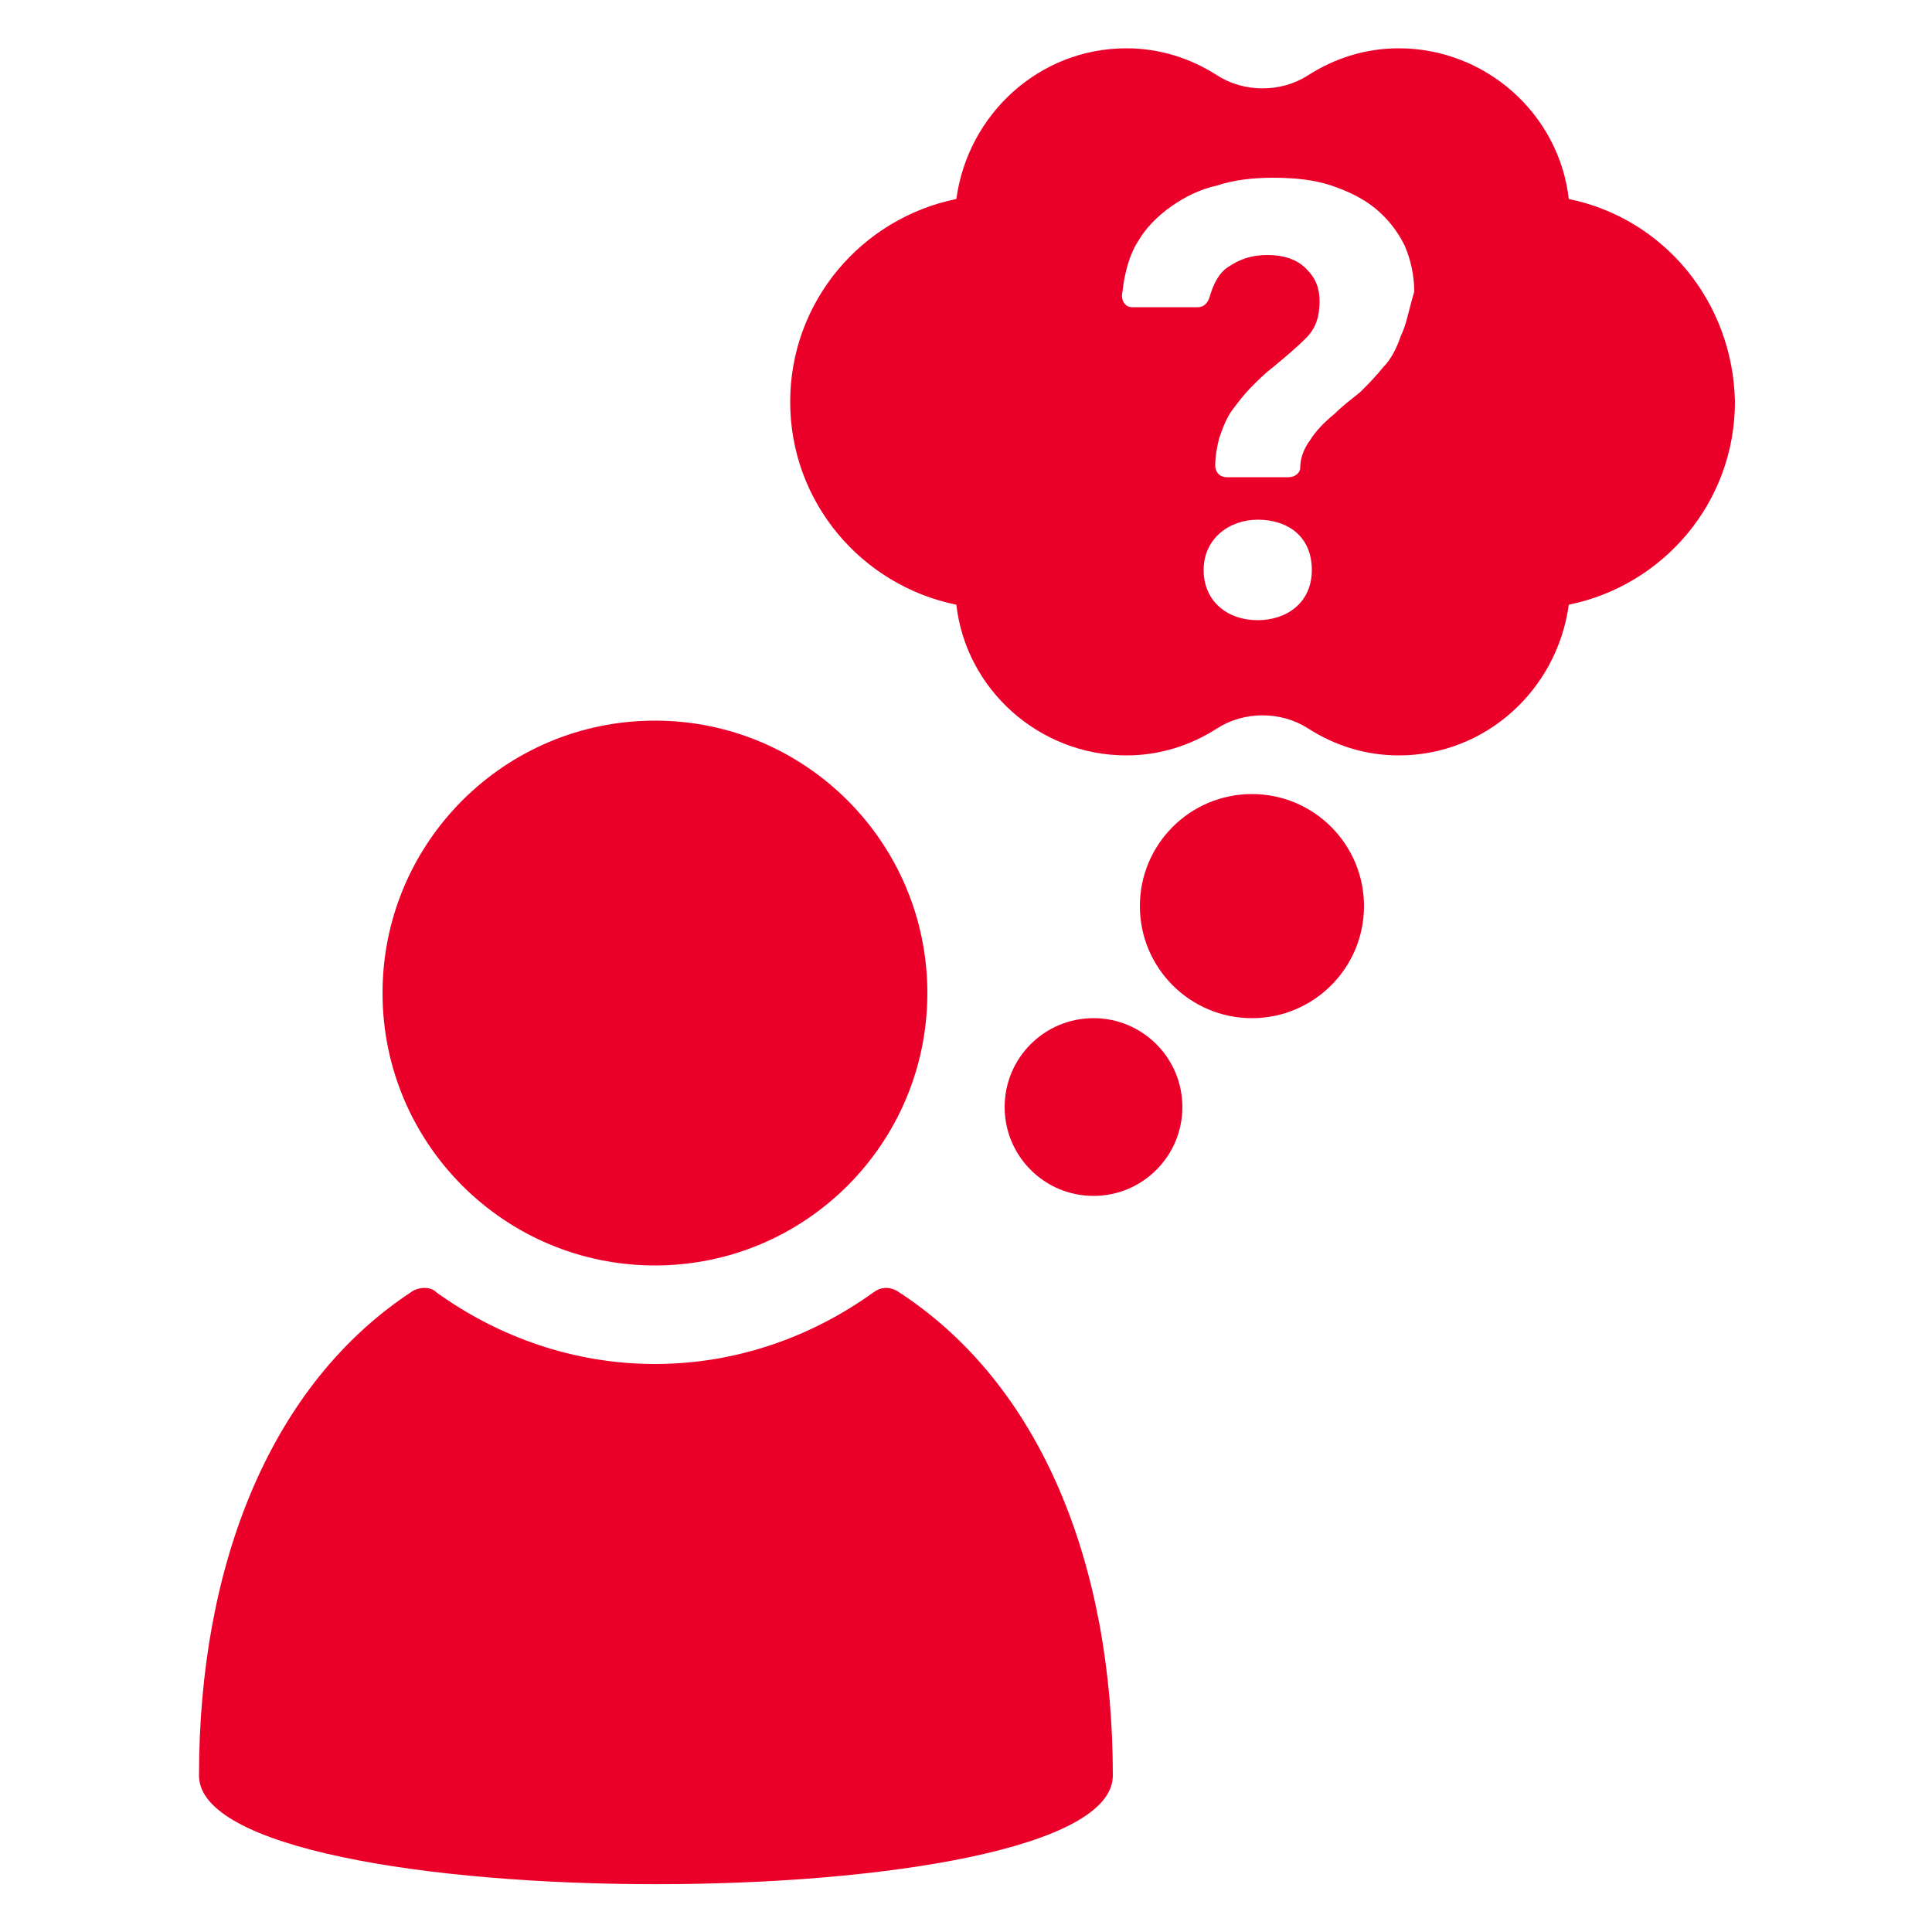 <?xml version="1.0" encoding="utf-8"?>
<!-- Generator: Adobe Illustrator 24.2.0, SVG Export Plug-In . SVG Version: 6.00 Build 0)  -->
<svg version="1.1" xmlns="http://www.w3.org/2000/svg" xmlns:xlink="http://www.w3.org/1999/xlink" x="0px" y="0px"
	 viewBox="0 0 100 100" style="enable-background:new 0 0 100 100;" xml:space="preserve">
<style type="text/css">
	.st0{fill:#EB0029;}
</style>
<g id="Layer_2">
</g>
<g id="Layer_1">
	<g>
		<path class="st0" d="M46.4,66.8c-0.4-0.2-0.8-0.2-1.2,0.1c-3.2,2.3-7.1,3.7-11.3,3.7s-8.1-1.4-11.3-3.7c-0.3-0.3-0.8-0.3-1.2-0.1
			C14,71.6,10.3,81,10.3,91.9c0,7.5,47.3,7.5,47.3,0C57.6,81,53.9,71.6,46.4,66.8z"/>
		<circle class="st0" cx="33.9" cy="51.4" r="14.1"/>
		<circle class="st0" cx="64.8" cy="46.9" r="5.8"/>
		<circle class="st0" cx="56.6" cy="57.3" r="4.6"/>
		<path class="st0" d="M81.2,10.3c-0.5-4.4-4.3-7.8-8.8-7.8c-1.7,0-3.3,0.5-4.7,1.4c-1.4,0.9-3.3,0.9-4.7,0c-1.4-0.9-3-1.4-4.7-1.4
			c-4.5,0-8.2,3.4-8.8,7.8c-4.9,1-8.6,5.3-8.6,10.5s3.7,9.5,8.6,10.5c0.5,4.4,4.3,7.8,8.8,7.8c1.7,0,3.3-0.5,4.7-1.4s3.3-0.9,4.7,0
			c1.4,0.9,3,1.4,4.7,1.4c4.5,0,8.2-3.4,8.8-7.8c4.9-1,8.6-5.3,8.6-10.5C89.7,15.6,86.1,11.3,81.2,10.3z M65.1,32.1
			c-1.6,0-2.8-1-2.8-2.6s1.3-2.6,2.8-2.6c1.6,0,2.8,0.9,2.8,2.6C67.9,31.2,66.6,32.1,65.1,32.1z M72.5,17.4C72.3,18,72,18.6,71.6,19
			c-0.4,0.5-0.8,0.9-1.2,1.3c-0.5,0.4-0.9,0.7-1.3,1.1c-0.5,0.4-1,0.9-1.3,1.4c-0.3,0.4-0.5,0.9-0.5,1.4c0,0.3-0.3,0.5-0.6,0.5h-3.2
			c-0.4,0-0.6-0.3-0.6-0.6c0-0.5,0.1-1,0.2-1.4c0.2-0.6,0.4-1.1,0.7-1.5s0.6-0.8,1-1.2c0.4-0.4,0.7-0.7,1.1-1c0.6-0.5,1.2-1,1.7-1.5
			s0.7-1.1,0.7-1.9c0-0.7-0.2-1.2-0.7-1.7s-1.2-0.7-2-0.7s-1.4,0.2-2,0.6c-0.5,0.3-0.8,0.9-1,1.6c-0.1,0.3-0.3,0.5-0.6,0.5h-3.4
			c-0.4,0-0.6-0.4-0.5-0.8c0.1-1,0.4-2,0.8-2.6c0.4-0.7,1-1.3,1.7-1.8s1.5-0.9,2.4-1.1c0.9-0.3,1.9-0.4,2.9-0.4c1.1,0,2.1,0.1,3,0.4
			c0.9,0.3,1.7,0.7,2.3,1.2c0.6,0.5,1.1,1.1,1.5,1.9c0.3,0.7,0.5,1.5,0.5,2.4C72.9,16.1,72.8,16.8,72.5,17.4z"/>
	</g>
</g>
</svg>
